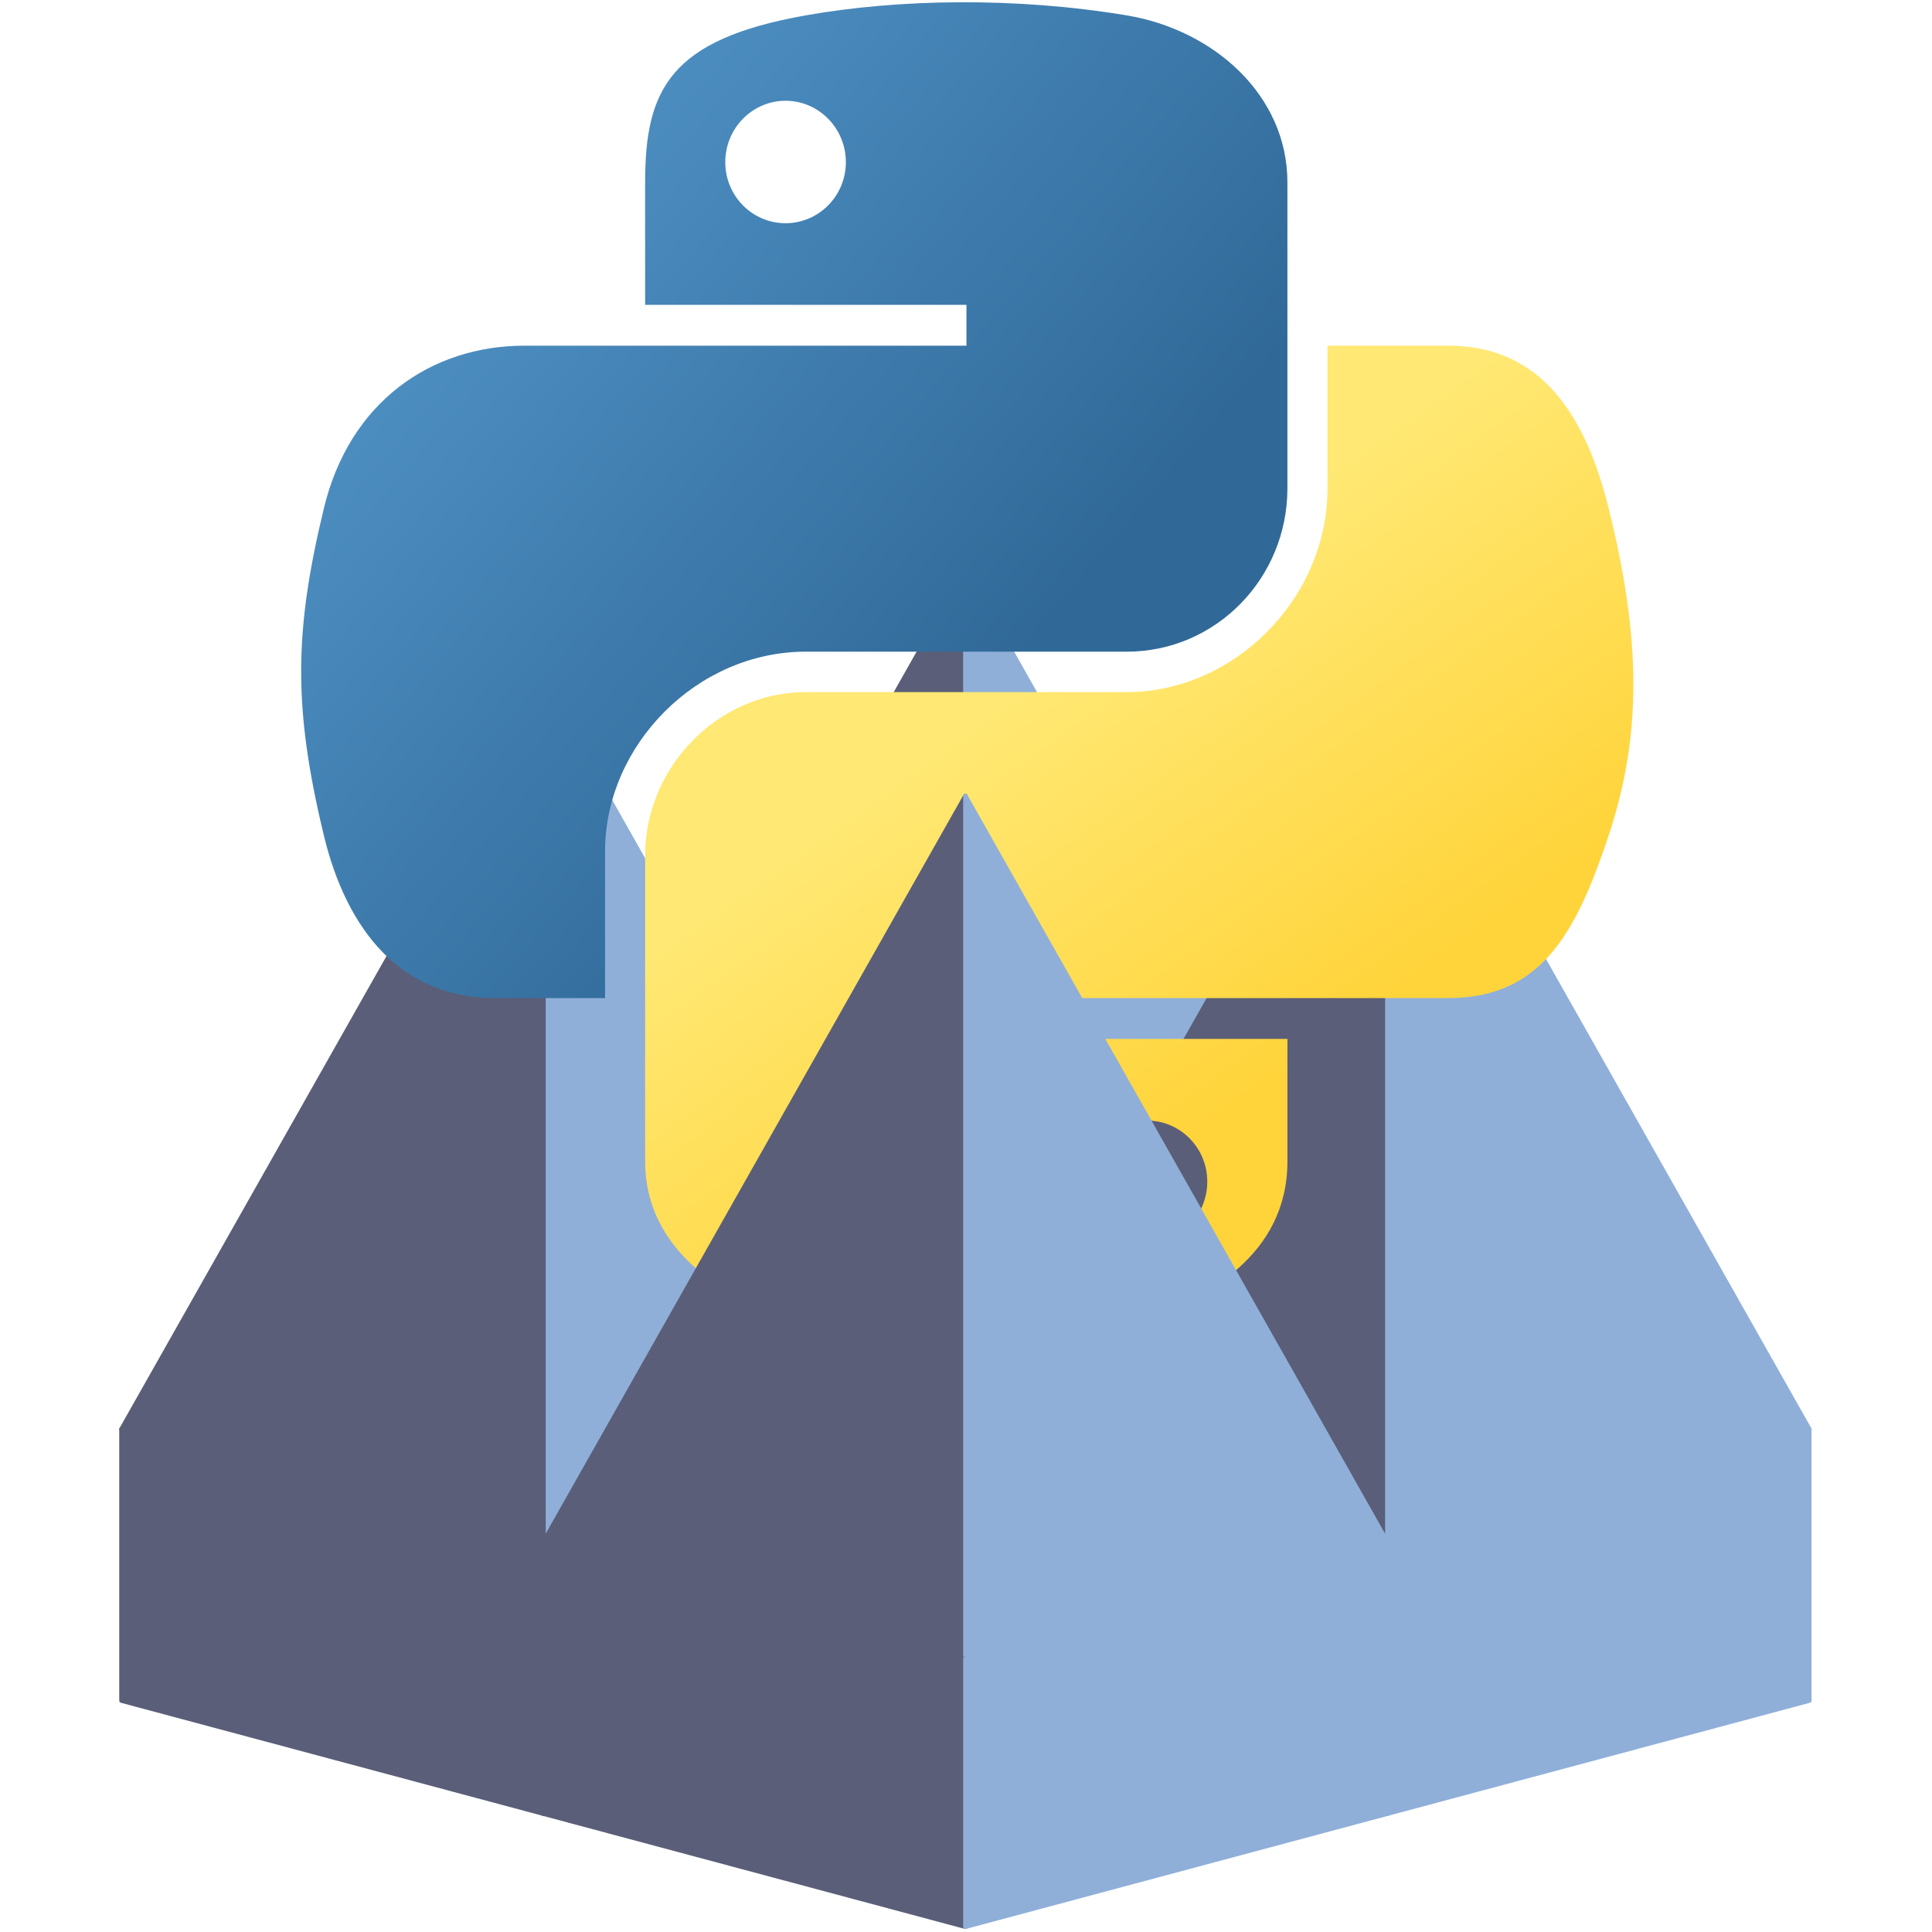 <?xml version="1.0" encoding="UTF-8" standalone="no"?>
<svg
   sodipodi:docname="splash.svg"
   inkscape:version="1.2.2 (b0a8486541, 2022-12-01)"
   id="svg8"
   version="1.1"
   viewBox="0 0 158.75 158.75"
   height="600"
   width="600"
   inkscape:export-filename="splash.png"
   inkscape:export-xdpi="96"
   inkscape:export-ydpi="96"
   xmlns:inkscape="http://www.inkscape.org/namespaces/inkscape"
   xmlns:sodipodi="http://sodipodi.sourceforge.net/DTD/sodipodi-0.dtd"
   xmlns:xlink="http://www.w3.org/1999/xlink"
   xmlns="http://www.w3.org/2000/svg"
   xmlns:svg="http://www.w3.org/2000/svg"
   xmlns:rdf="http://www.w3.org/1999/02/22-rdf-syntax-ns#"
   xmlns:cc="http://creativecommons.org/ns#"
   xmlns:dc="http://purl.org/dc/elements/1.1/">
  <defs
     id="defs2">
    <rect
       x="37.042"
       y="61.251"
       width="132.292"
       height="35.851"
       id="rect888" />
    <linearGradient
       id="linearGradient2795">
      <stop
         style="stop-color:#b8b8b8;stop-opacity:0.498;"
         offset="0"
         id="stop2797" />
      <stop
         style="stop-color:#7f7f7f;stop-opacity:0;"
         offset="1"
         id="stop2799" />
    </linearGradient>
    <linearGradient
       id="linearGradient2787">
      <stop
         style="stop-color:#7f7f7f;stop-opacity:0.5;"
         offset="0"
         id="stop2789" />
      <stop
         style="stop-color:#7f7f7f;stop-opacity:0;"
         offset="1"
         id="stop2791" />
    </linearGradient>
    <linearGradient
       id="linearGradient3676">
      <stop
         style="stop-color:#b2b2b2;stop-opacity:0.5;"
         offset="0"
         id="stop3678" />
      <stop
         style="stop-color:#b3b3b3;stop-opacity:0;"
         offset="1"
         id="stop3680" />
    </linearGradient>
    <linearGradient
       id="linearGradient3236">
      <stop
         style="stop-color:#f4f4f4;stop-opacity:1"
         offset="0"
         id="stop3244" />
      <stop
         style="stop-color:white;stop-opacity:1"
         offset="1"
         id="stop3240" />
    </linearGradient>
    <linearGradient
       id="linearGradient4671">
      <stop
         style="stop-color:#ffd43b;stop-opacity:1;"
         offset="0"
         id="stop4673" />
      <stop
         style="stop-color:#ffe873;stop-opacity:1"
         offset="1"
         id="stop4675" />
    </linearGradient>
    <linearGradient
       id="linearGradient4689">
      <stop
         style="stop-color:#5a9fd4;stop-opacity:1;"
         offset="0"
         id="stop4691" />
      <stop
         style="stop-color:#306998;stop-opacity:1;"
         offset="1"
         id="stop4693" />
    </linearGradient>
    <linearGradient
       x1="224.24"
       y1="144.757"
       x2="-65.309"
       y2="144.757"
       id="linearGradient2987"
       xlink:href="#linearGradient4671"
       gradientUnits="userSpaceOnUse"
       gradientTransform="translate(100.27,99.611)" />
    <linearGradient
       x1="172.942"
       y1="77.476"
       x2="26.67"
       y2="76.313"
       id="linearGradient2990"
       xlink:href="#linearGradient4689"
       gradientUnits="userSpaceOnUse"
       gradientTransform="translate(100.27,99.611)" />
    <linearGradient
       inkscape:collect="always"
       xlink:href="#linearGradient4671"
       id="linearGradient2255"
       gradientUnits="userSpaceOnUse"
       gradientTransform="matrix(0.563,0,0,0.568,-11.597,-7.61)"
       x1="224.24"
       y1="144.757"
       x2="-65.309"
       y2="144.757" />
    <linearGradient
       inkscape:collect="always"
       xlink:href="#linearGradient4689"
       id="linearGradient2258"
       gradientUnits="userSpaceOnUse"
       gradientTransform="matrix(0.563,0,0,0.568,-11.597,-7.61)"
       x1="172.942"
       y1="76.176"
       x2="26.67"
       y2="76.313" />
    <radialGradient
       inkscape:collect="always"
       xlink:href="#linearGradient2795"
       id="radialGradient2801"
       cx="61.519"
       cy="132.286"
       fx="61.519"
       fy="132.286"
       r="29.037"
       gradientTransform="matrix(1,0,0,0.178,0,108.743)"
       gradientUnits="userSpaceOnUse" />
    <linearGradient
       inkscape:collect="always"
       xlink:href="#linearGradient4671"
       id="linearGradient1475"
       gradientUnits="userSpaceOnUse"
       gradientTransform="matrix(0.563,0,0,0.568,-14.991,-11.702)"
       x1="150.961"
       y1="192.352"
       x2="112.031"
       y2="137.273" />
    <linearGradient
       inkscape:collect="always"
       xlink:href="#linearGradient4689"
       id="linearGradient1478"
       gradientUnits="userSpaceOnUse"
       gradientTransform="matrix(0.563,0,0,0.568,-14.991,-11.702)"
       x1="26.649"
       y1="20.604"
       x2="135.665"
       y2="114.398" />
  </defs>
  <sodipodi:namedview
     inkscape:window-maximized="1"
     inkscape:window-y="32"
     inkscape:window-x="0"
     inkscape:window-height="1011"
     inkscape:window-width="1920"
     showgrid="true"
     inkscape:document-rotation="0"
     inkscape:current-layer="layer1"
     inkscape:document-units="mm"
     inkscape:cy="385.37626"
     inkscape:cx="191.34066"
     inkscape:zoom="0.74213186"
     inkscape:pageshadow="2"
     inkscape:pageopacity="0.0"
     borderopacity="1.0"
     bordercolor="#666666"
     pagecolor="#ffffff"
     id="base"
     showguides="true"
     showborder="false"
     inkscape:showpageshadow="2"
     inkscape:pagecheckerboard="0"
     inkscape:deskcolor="#d1d1d1" />
  <g
     id="layer1"
     inkscape:groupmode="layer"
     inkscape:label="Layer 1">
    <g
       transform="translate(-22.392,3)"
       id="g2005-6">
      <g
         transform="translate(13.062,-5.5)"
         id="g2079" />
    </g>
    <g
       inkscape:export-ydpi="299.88208"
       inkscape:export-xdpi="299.88208"
       id="g2183"
       transform="matrix(3.716,0,0,3.716,-336.723,-194.705)">
      <g
         transform="translate(29.856,-19)"
         id="g2101">
        <path
           id="path1699-2-8"
           d="M 72.775,100.5 82.105,84 v 19 z"
           style="fill:#5a5e78;fill-opacity:1;stroke:#5a5e78;stroke-width:0.1;stroke-linecap:round;stroke-linejoin:round;stroke-miterlimit:4;stroke-dasharray:none;stroke-opacity:1"
           sodipodi:nodetypes="cccc" />
        <path
           id="path1701-2-18"
           d="m 82.105,84 9.33,16.5 -9.33,2.5 z"
           style="fill:#8fafd9;fill-opacity:1;stroke:#8fafd9;stroke-width:0.1;stroke-linecap:round;stroke-linejoin:round;stroke-miterlimit:4;stroke-dasharray:none;stroke-opacity:1"
           sodipodi:nodetypes="cccc" />
      </g>
      <path
         transform="translate(-9.33,-2.5)"
         sodipodi:nodetypes="ccccc"
         style="fill:#8fafd9;fill-opacity:1;stroke:#8fafd9;stroke-width:0.1;stroke-linecap:round;stroke-linejoin:round;stroke-miterlimit:4;stroke-dasharray:none;stroke-opacity:1"
         d="m 111.962,89 9.33,-2.5 v 6 l -9.33,2.5 z"
         id="path1697-3-1" />
      <path
         transform="translate(-9.33,-2.5)"
         sodipodi:nodetypes="ccccc"
         style="fill:#5a5e78;fill-opacity:1;stroke:#5a5e78;stroke-width:0.1;stroke-linecap:round;stroke-linejoin:round;stroke-miterlimit:4;stroke-dasharray:none;stroke-opacity:1"
         d="m 102.631,86.5 9.33,2.5 v 6 l -9.33,-2.5 z"
         id="path1686-8-6" />
      <path
         transform="translate(-9.33,-2.5)"
         sodipodi:nodetypes="cccc"
         style="fill:#8fafd9;fill-opacity:1;stroke:#8fafd9;stroke-width:0.1;stroke-linecap:round;stroke-linejoin:round;stroke-miterlimit:4;stroke-dasharray:none;stroke-opacity:1"
         d="m 111.962,70 9.33,16.5 -9.33,2.5 z"
         id="path1701-2-1" />
      <path
         transform="translate(-9.33,-2.5)"
         sodipodi:nodetypes="cccc"
         style="fill:#5a5e78;fill-opacity:1;stroke:#5a5e78;stroke-width:0.1;stroke-linecap:round;stroke-linejoin:round;stroke-miterlimit:4;stroke-dasharray:none;stroke-opacity:1"
         d="M 102.631,86.5 111.962,70 v 19 z"
         id="path1699-2-7" />
      <g
         id="g2005-4"
         transform="translate(9.33,-2.5)">
        <path
           id="path1686-8-5"
           d="m 102.631,86.5 9.33,2.5 v 6 l -9.33,-2.5 z"
           style="fill:#5a5e78;fill-opacity:1;stroke:#5a5e78;stroke-width:0.1;stroke-linecap:round;stroke-linejoin:round;stroke-miterlimit:4;stroke-dasharray:none;stroke-opacity:1"
           sodipodi:nodetypes="ccccc" />
        <path
           id="path1697-3-2"
           d="m 111.962,89 9.33,-2.5 v 6 l -9.33,2.5 z"
           style="fill:#8fafd9;fill-opacity:1;stroke:#8fafd9;stroke-width:0.1;stroke-linecap:round;stroke-linejoin:round;stroke-miterlimit:4;stroke-dasharray:none;stroke-opacity:1"
           sodipodi:nodetypes="ccccc" />
        <path
           id="path1699-2-2"
           d="M 102.631,86.5 111.962,70 v 19 z"
           style="fill:#5a5e78;fill-opacity:1;stroke:#5a5e78;stroke-width:0.1;stroke-linecap:round;stroke-linejoin:round;stroke-miterlimit:4;stroke-dasharray:none;stroke-opacity:1"
           sodipodi:nodetypes="cccc" />
        <path
           id="path1701-2-6"
           d="m 111.962,70 9.33,16.5 -9.33,2.5 z"
           style="fill:#8fafd9;fill-opacity:1;stroke:#8fafd9;stroke-width:0.1;stroke-linecap:round;stroke-linejoin:round;stroke-miterlimit:4;stroke-dasharray:none;stroke-opacity:1"
           sodipodi:nodetypes="cccc" />
      </g>
      <g
         transform="matrix(0.265,0,0,0.265,97.274,52.446)"
         id="g80">
        <path
           id="path1948"
           d="M 54.919,9.1927421e-4 C 50.335,0.022 45.958,0.413 42.106,1.095 30.76,3.099 28.7,7.295 28.7,15.032 v 10.219 h 26.812 v 3.406 h -26.812 -10.062 c -7.792,0 -14.616,4.684 -16.75,13.594 -2.462,10.213 -2.571,16.586 0,27.25 1.906,7.938 6.458,13.594 14.25,13.594 h 9.219 v -12.25 c 0,-8.85 7.657,-16.656 16.75,-16.656 h 26.781 c 7.455,0 13.406,-6.138 13.406,-13.625 v -25.531 c 0,-7.266 -6.13,-12.725 -13.406,-13.937 C 64.282,0.328 59.502,-0.02 54.919,9.1927421e-4 Z m -14.5,8.219 c 2.77,0 5.031,2.299 5.031,5.125 -2e-6,2.816 -2.262,5.094 -5.031,5.094 -2.779,-1e-6 -5.031,-2.277 -5.031,-5.094 -10e-7,-2.826 2.252,-5.125 5.031,-5.125 z"
           style="fill:url(#linearGradient1478);fill-opacity:1" />
        <path
           id="path1950"
           d="m 85.638,28.657 v 11.906 c 0,9.231 -7.826,17 -16.75,17 h -26.781 c -7.336,0 -13.406,6.278 -13.406,13.625 v 25.531 c 0,7.266 6.319,11.54 13.406,13.625 8.487,2.496 16.626,2.947 26.781,0 6.75,-1.954 13.406,-5.888 13.406,-13.625 V 86.501 h -26.781 v -3.406 h 26.781 13.406 c 7.792,0 10.696,-5.435 13.406,-13.594 2.799,-8.399 2.68,-16.476 0,-27.25 -1.926,-7.757 -5.604,-13.594 -13.406,-13.594 z m -15.062,64.656 c 2.779,3e-6 5.031,2.277 5.031,5.094 -2e-6,2.826 -2.252,5.125 -5.031,5.125 -2.77,0 -5.031,-2.299 -5.031,-5.125 2e-6,-2.816 2.262,-5.094 5.031,-5.094 z"
           style="fill:url(#linearGradient1475);fill-opacity:1" />
      </g>
      <g
         id="g2152">
        <path
           sodipodi:nodetypes="ccccc"
           style="fill:#5a5e78;fill-opacity:1;stroke:#5a5e78;stroke-width:0.1;stroke-linecap:round;stroke-linejoin:round;stroke-miterlimit:4;stroke-dasharray:none;stroke-opacity:1"
           d="m 102.631,86.5 9.33,2.5 v 6 l -9.33,-2.5 z"
           id="path1686-8" />
        <path
           sodipodi:nodetypes="ccccc"
           style="fill:#8fafd9;fill-opacity:1;stroke:#8fafd9;stroke-width:0.1;stroke-linecap:round;stroke-linejoin:round;stroke-miterlimit:4;stroke-dasharray:none;stroke-opacity:1"
           d="m 111.962,89 9.33,-2.5 v 6 l -9.33,2.5 z"
           id="path1697-3" />
        <path
           sodipodi:nodetypes="cccc"
           style="fill:#5a5e78;fill-opacity:1;stroke:#5a5e78;stroke-width:0.1;stroke-linecap:round;stroke-linejoin:round;stroke-miterlimit:4;stroke-dasharray:none;stroke-opacity:1"
           d="M 102.631,86.5 111.962,70 v 19 z"
           id="path1699-2" />
        <path
           sodipodi:nodetypes="cccc"
           style="fill:#8fafd9;fill-opacity:1;stroke:#8fafd9;stroke-width:0.1;stroke-linecap:round;stroke-linejoin:round;stroke-miterlimit:4;stroke-dasharray:none;stroke-opacity:1"
           d="m 111.962,70 9.33,16.5 -9.33,2.5 z"
           id="path1701-2" />
      </g>
    </g>
  </g>
</svg>
